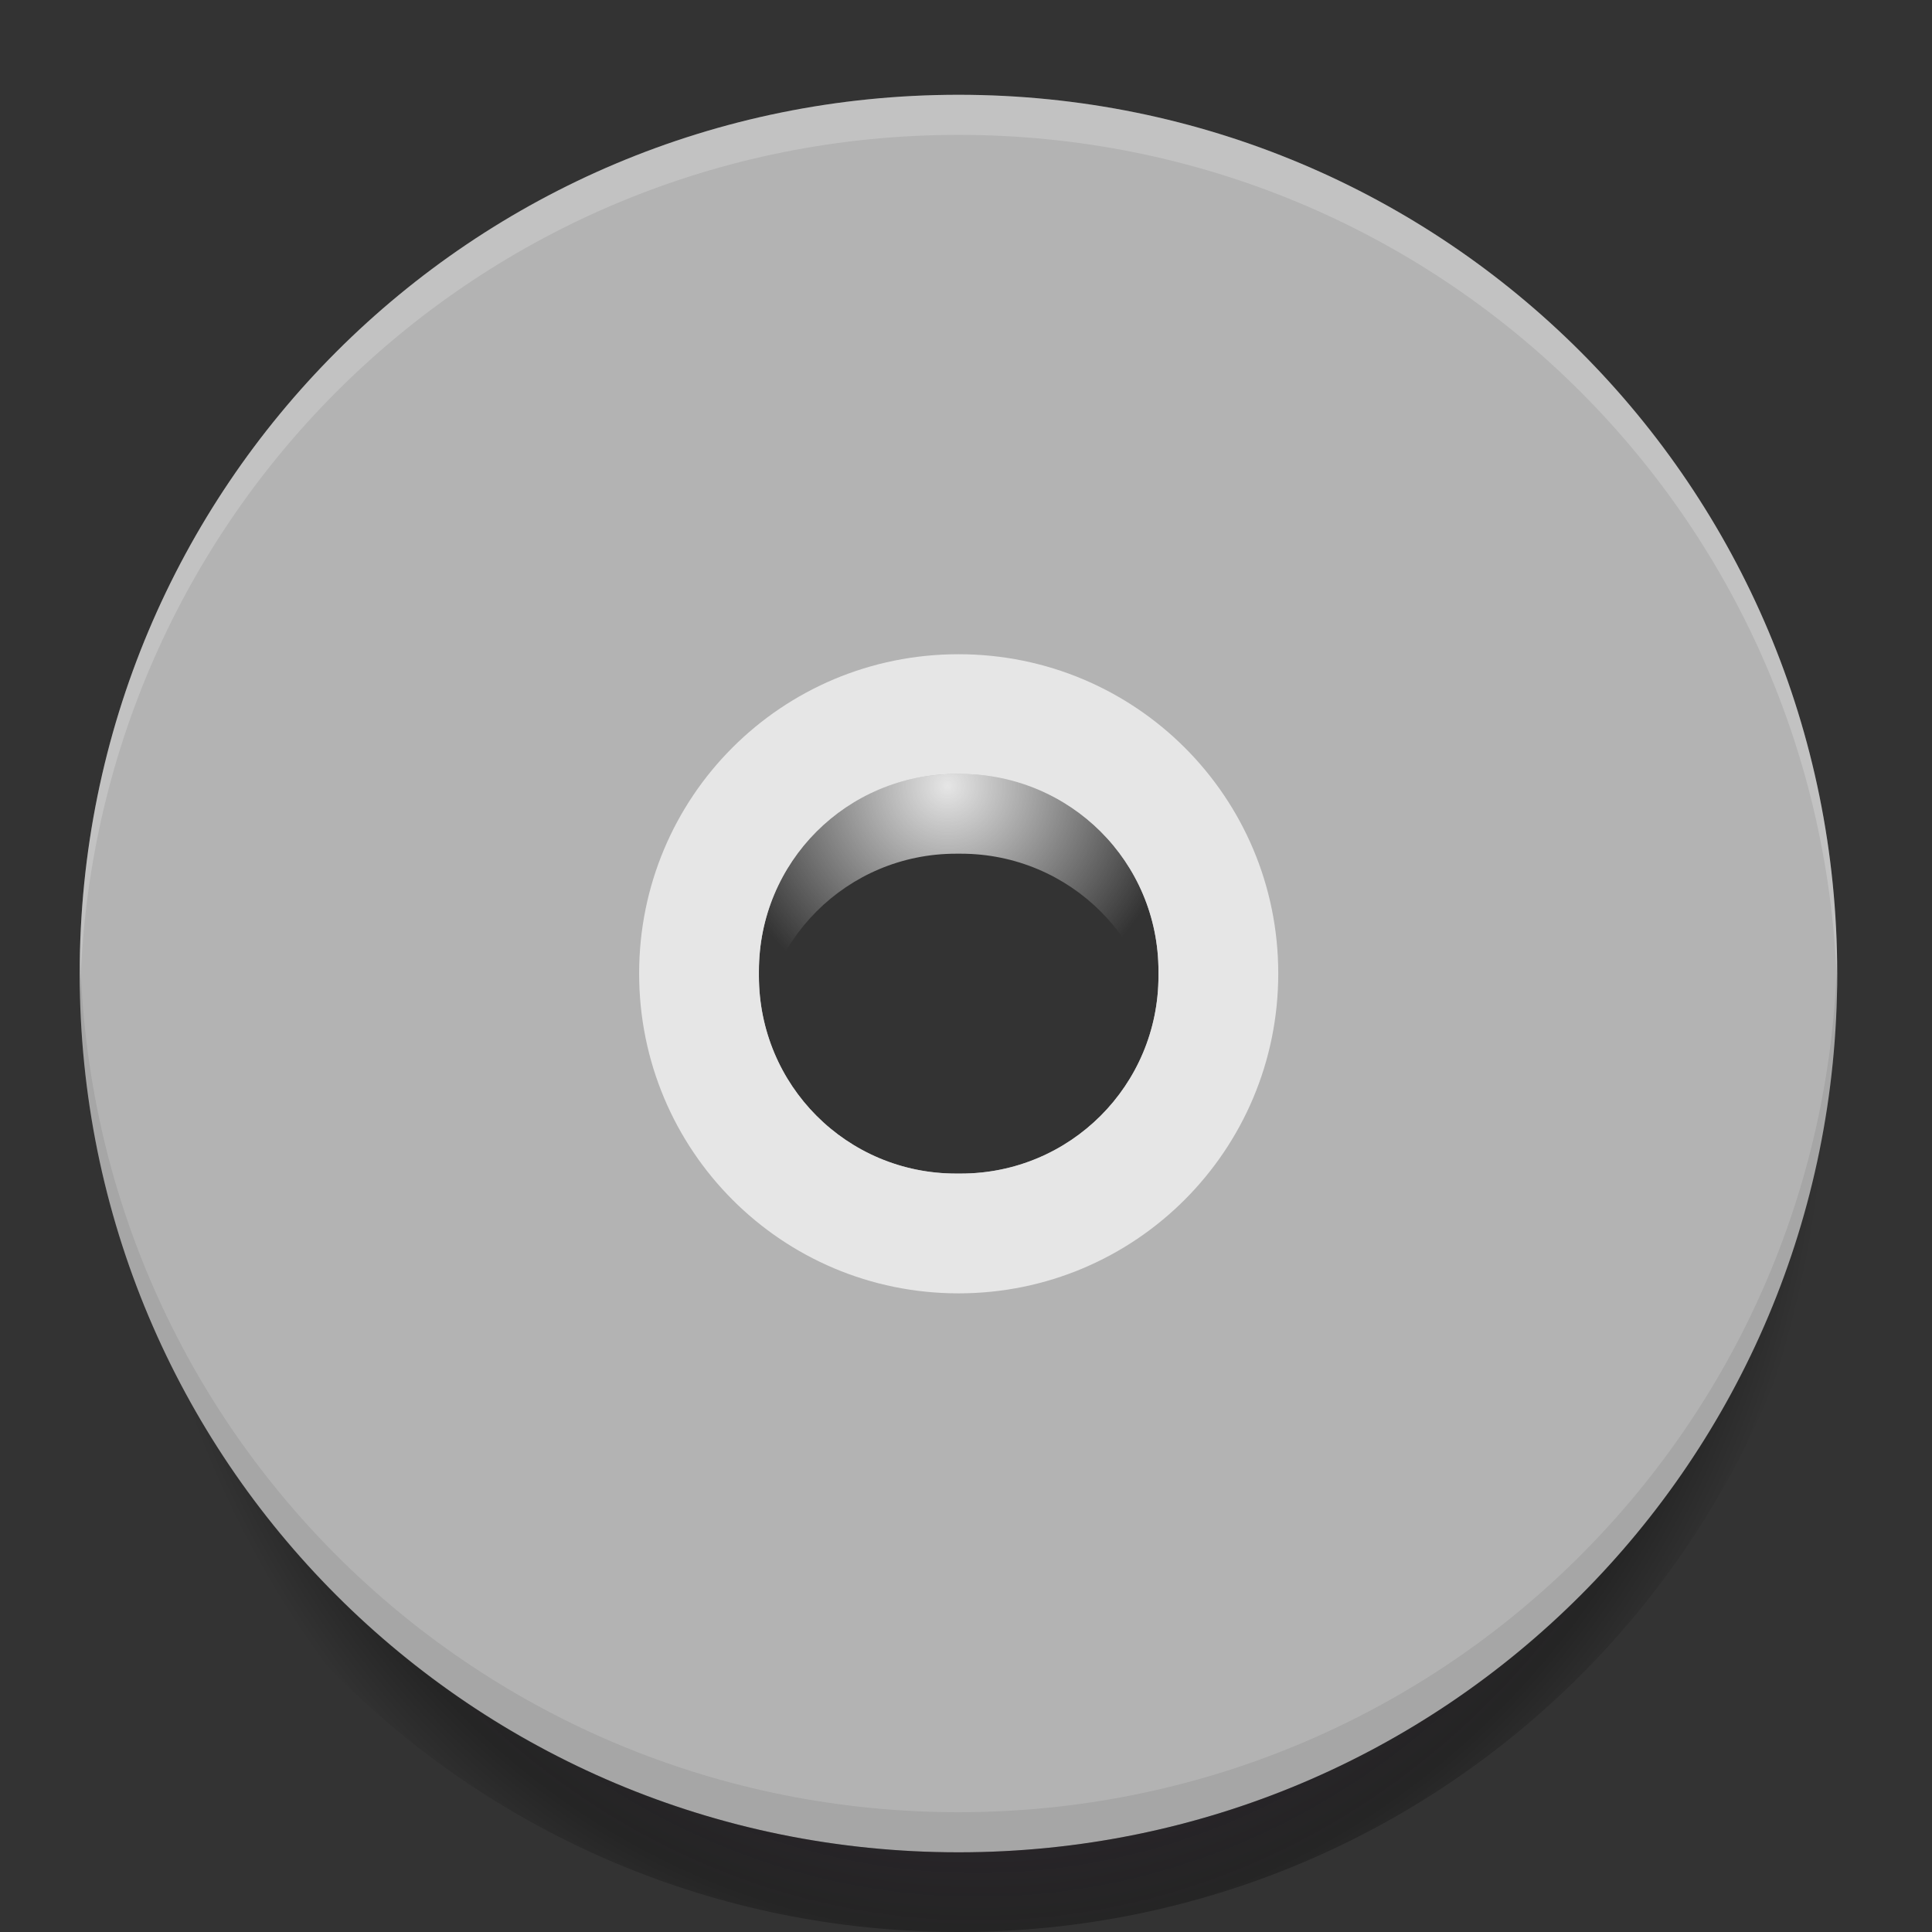 <?xml version="1.0" encoding="UTF-8"?>
<svg xmlns="http://www.w3.org/2000/svg" xmlns:xlink="http://www.w3.org/1999/xlink" width="16pt" height="16pt" viewBox="0 0 16 16" version="1.1">
<rect x="0" y="0" width="16" height="16" fill="#333333" stroke="none"/>
<defs>
<radialGradient id="radial0" gradientUnits="userSpaceOnUse" cx="254" cy="-9.916" fx="254" fy="-9.916" r="84.667" gradientTransform="matrix(-0.016,0.016,-0.016,-0.016,11.752,2.285)">
<stop offset="0" style="stop-color:rgb(90.196%,90.196%,90.196%);stop-opacity:1;"/>
<stop offset="1" style="stop-color:rgb(90.196%,90.196%,90.196%);stop-opacity:0;"/>
</radialGradient>
<radialGradient id="radial1" gradientUnits="userSpaceOnUse" cx="960" cy="595.12" fx="960" fy="595.12" r="880" gradientTransform="matrix(0,0.009,-0.008,0,12.859,0.095)">
<stop offset="0" style="stop-color:rgb(73.725%,37.255%,82.745%);stop-opacity:1;"/>
<stop offset="0.917" style="stop-color:rgb(0%,0%,0%);stop-opacity:0.275;"/>
<stop offset="1" style="stop-color:rgb(0%,0%,0%);stop-opacity:0;"/>
</radialGradient>
</defs>
<g id="surface1">
<path style=" stroke:none;fill-rule:nonzero;fill:url(#radial0);" d="M 7.938 6.078 C 6.473 6.078 5.293 7.258 5.293 8.727 C 5.293 10.191 6.473 11.371 7.938 11.371 C 9.402 11.371 10.586 10.191 10.586 8.727 C 10.586 7.258 9.402 6.078 7.938 6.078 Z M 7.918 7.07 L 7.957 7.07 C 8.863 7.07 9.594 7.801 9.594 8.703 L 9.594 8.746 C 9.594 9.648 8.863 10.379 7.957 10.379 L 7.918 10.379 C 7.012 10.379 6.285 9.648 6.285 8.746 L 6.285 8.703 C 6.285 7.801 7.012 7.07 7.918 7.07 Z M 7.918 7.07 "/>
<path style=" stroke:none;fill-rule:nonzero;fill:rgb(70.196%,70.196%,70.196%);fill-opacity:1;" d="M 7.938 0.785 C 3.906 0.785 0.66 4.031 0.66 8.062 C 0.66 12.094 3.906 15.34 7.938 15.34 C 11.969 15.34 15.215 12.094 15.215 8.062 C 15.215 4.031 11.969 0.785 7.938 0.785 Z M 7.918 6.41 L 7.957 6.41 C 8.863 6.41 9.594 7.137 9.594 8.043 L 9.594 8.082 C 9.594 8.988 8.863 9.719 7.957 9.719 L 7.918 9.719 C 7.012 9.719 6.285 8.988 6.285 8.082 L 6.285 8.043 C 6.285 7.137 7.012 6.41 7.918 6.41 Z M 7.918 6.41 "/>
<path style=" stroke:none;fill-rule:nonzero;fill:rgb(100%,100%,100%);fill-opacity:0.196;" d="M 7.938 0.785 C 3.906 0.785 0.66 4.031 0.66 8.062 C 0.66 8.117 0.664 8.172 0.664 8.23 C 0.75 4.273 3.961 1.117 7.938 1.117 C 11.914 1.117 15.125 4.273 15.215 8.23 C 15.215 8.172 15.215 8.117 15.215 8.062 C 15.215 4.031 11.969 0.785 7.938 0.785 Z M 7.938 0.785 "/>
<path style=" stroke:none;fill-rule:nonzero;fill:rgb(0%,0%,0%);fill-opacity:0.078;" d="M 7.938 15.34 C 3.906 15.34 0.66 12.094 0.66 8.062 C 0.66 8.008 0.664 7.953 0.664 7.898 C 0.75 11.852 3.961 15.008 7.938 15.008 C 11.914 15.008 15.125 11.852 15.215 7.898 C 15.215 7.953 15.215 8.008 15.215 8.062 C 15.215 12.094 11.969 15.34 7.938 15.34 Z M 7.938 15.34 "/>
<path style=" stroke:none;fill-rule:nonzero;fill:url(#radial1);" d="M 0.668 8.395 C 0.664 8.504 0.66 8.613 0.66 8.727 C 0.66 12.758 3.906 16 7.938 16 C 11.969 16 15.215 12.758 15.215 8.727 C 15.215 8.613 15.211 8.504 15.207 8.395 C 15.035 12.27 11.859 15.34 7.938 15.34 C 4.02 15.34 0.84 12.27 0.668 8.395 Z M 0.668 8.395 "/>
<path style=" stroke:none;fill-rule:nonzero;fill:rgb(90.196%,90.196%,90.196%);fill-opacity:1;" d="M 7.938 5.418 C 6.473 5.418 5.293 6.598 5.293 8.062 C 5.293 9.527 6.473 10.711 7.938 10.711 C 9.402 10.711 10.586 9.527 10.586 8.062 C 10.586 6.598 9.402 5.418 7.938 5.418 Z M 7.918 6.41 L 7.957 6.41 C 8.863 6.41 9.594 7.137 9.594 8.043 L 9.594 8.082 C 9.594 8.988 8.863 9.719 7.957 9.719 L 7.918 9.719 C 7.012 9.719 6.285 8.988 6.285 8.082 L 6.285 8.043 C 6.285 7.137 7.012 6.41 7.918 6.41 Z M 7.918 6.41 "/>
</g>
</svg>
